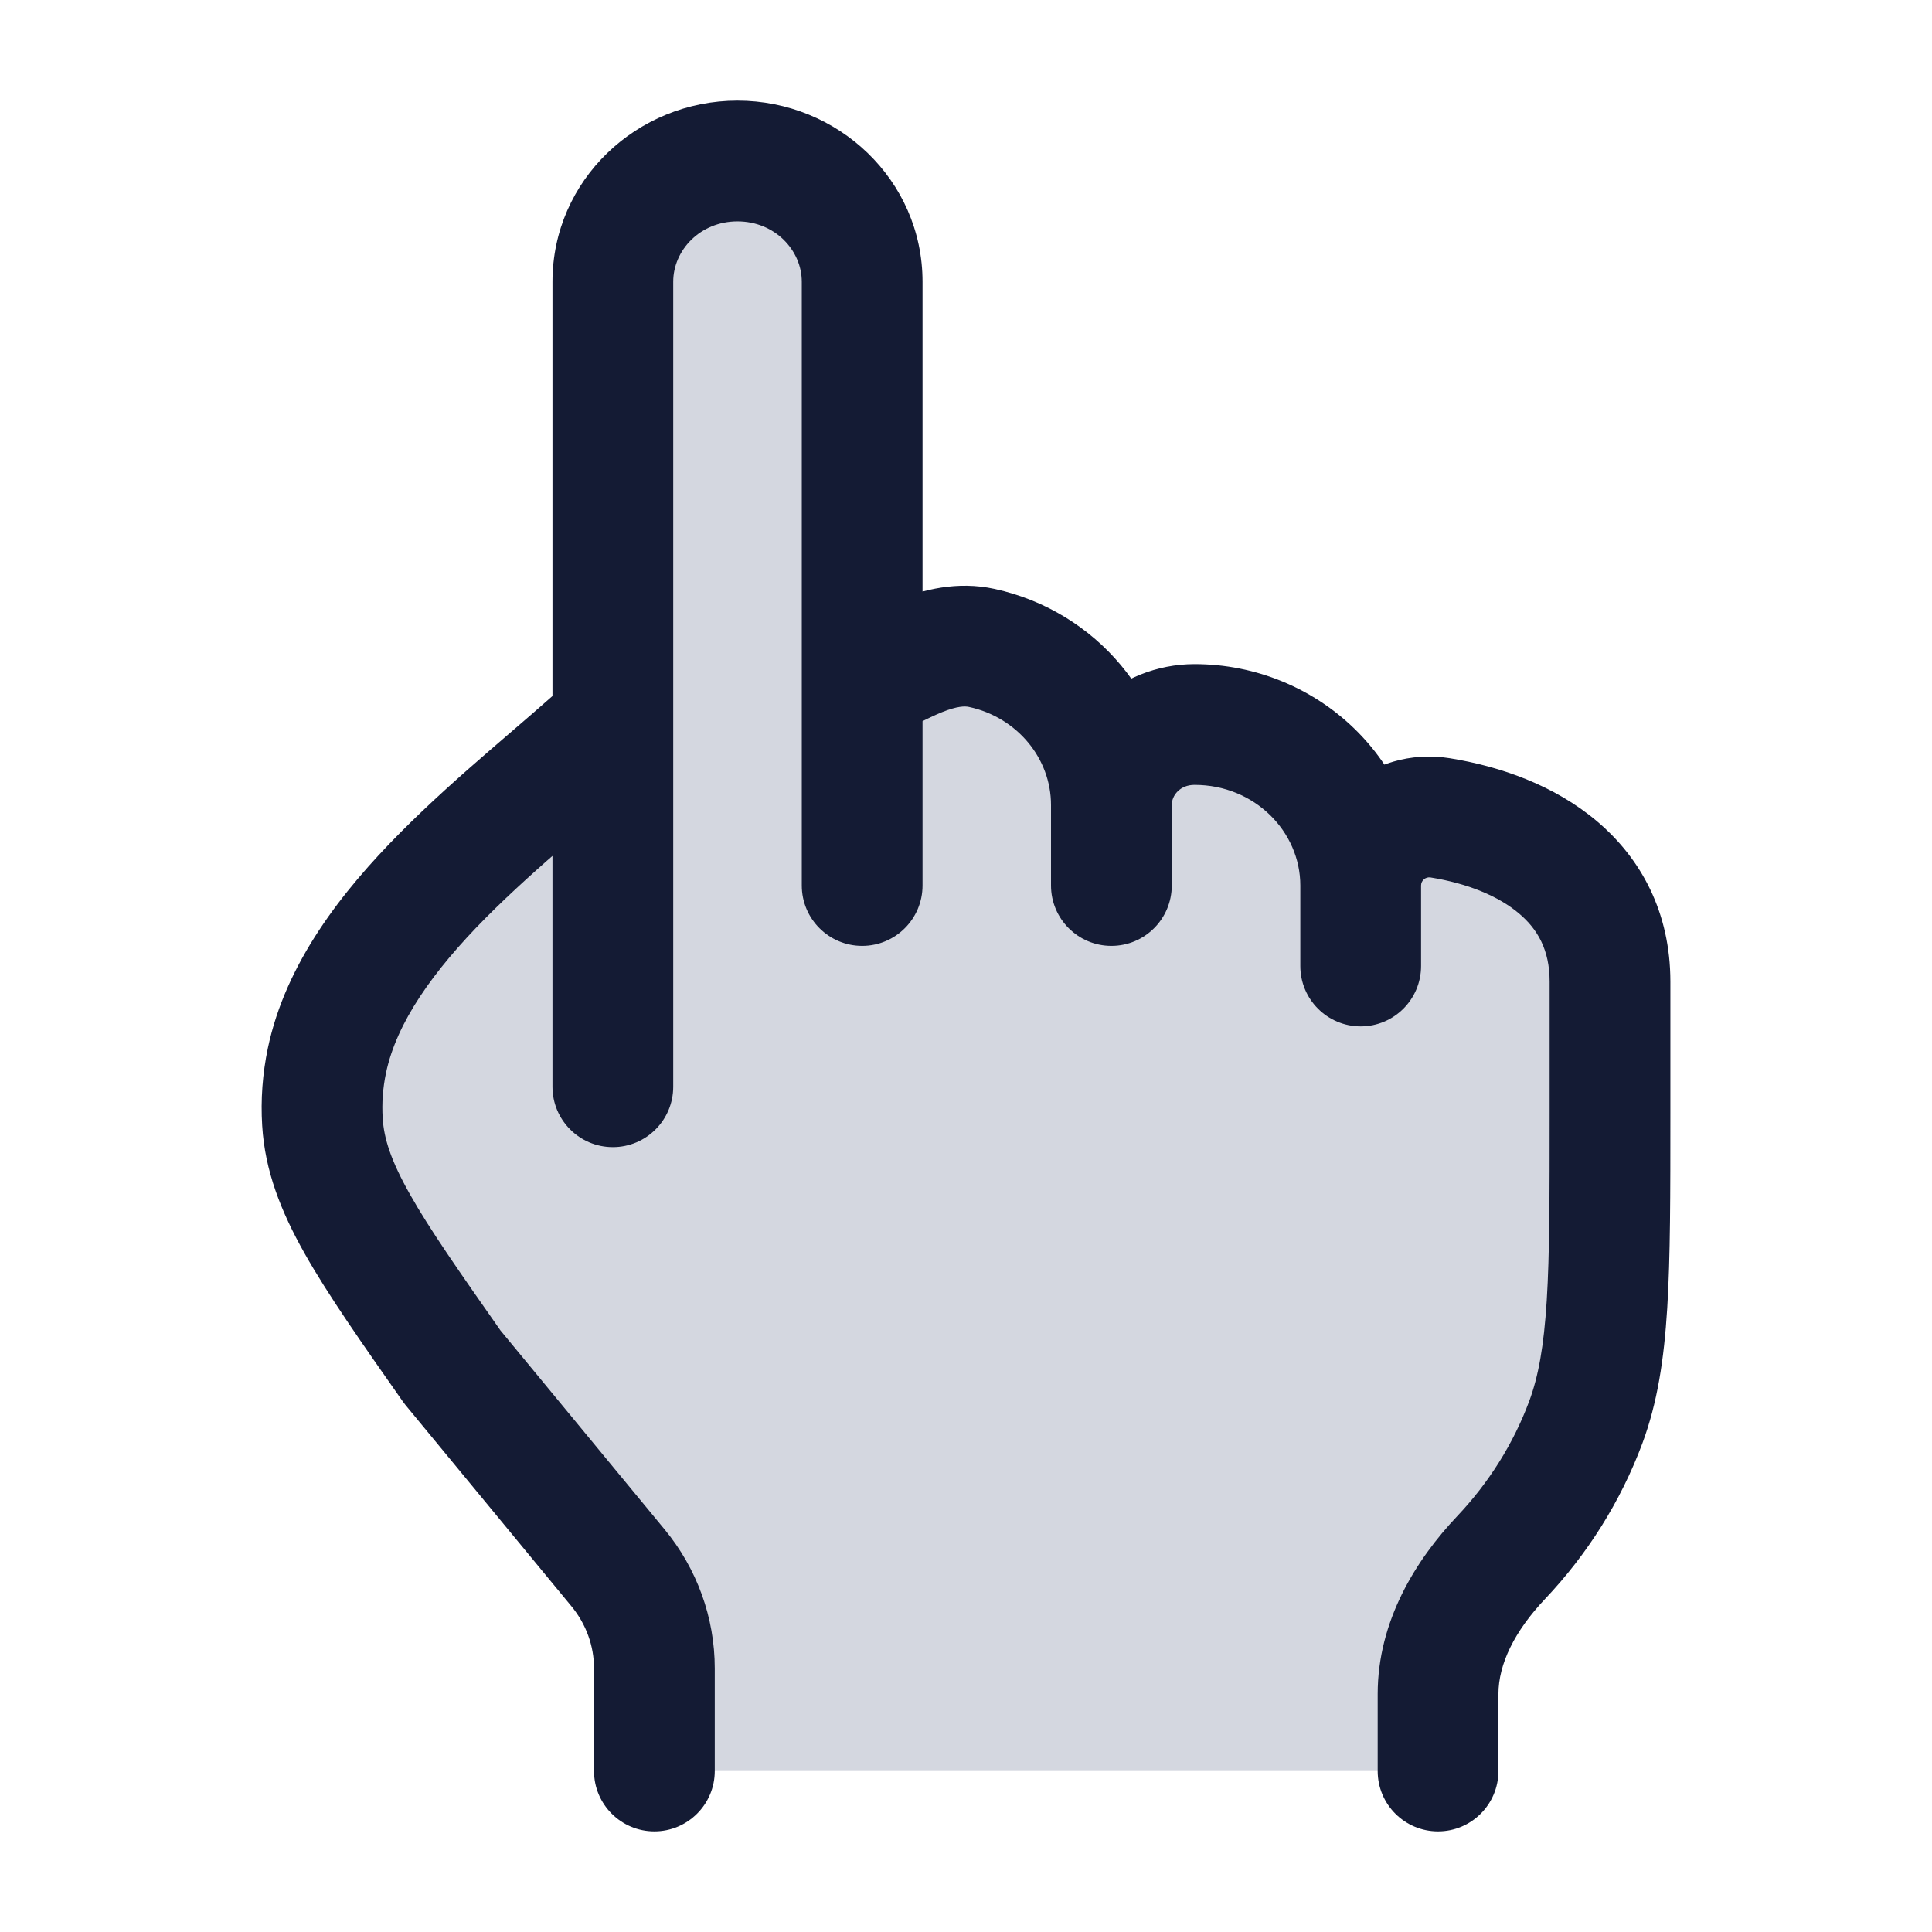 <svg width="24" height="24" viewBox="0 0 24 24" fill="none" xmlns="http://www.w3.org/2000/svg">
<path d="M7.677 19.476L5.618 16.979C4.576 15.493 4.055 14.749 4.005 13.937C3.99 13.682 4.008 13.426 4.061 13.176C4.416 11.483 6.392 10.127 7.613 9V3.5C7.613 2.672 8.306 2 9.161 2C10.016 2 10.71 2.672 10.71 3.5V8.5C11.161 8.281 11.674 7.935 12.197 8.049C13.118 8.25 13.806 9.047 13.806 10C13.806 9.43 14.282 9 14.839 9C15.979 9 16.903 9.895 16.903 11C16.903 10.476 17.373 10.076 17.89 10.159C18.98 10.335 19.999 10.944 20 12.192V13.835C20 15.851 20 16.859 19.699 17.668C19.465 18.295 19.106 18.864 18.649 19.346C18.202 19.819 17.864 20.404 17.864 21.045V22H8.129V20.725C8.129 20.271 7.97 19.831 7.677 19.476Z" fill="#D4D7E0"/>
<path d="M5.618 16.979L5.004 17.41C5.015 17.426 5.027 17.441 5.039 17.456L5.618 16.979ZM7.677 19.476L8.256 18.999H8.256L7.677 19.476ZM8.098 9.551C8.403 9.27 8.422 8.796 8.141 8.491C7.86 8.187 7.386 8.168 7.081 8.449L8.098 9.551ZM4.005 13.937L3.257 13.983L4.005 13.937ZM4.061 13.176L4.795 13.329L4.061 13.176ZM19.699 17.668L20.402 17.93V17.93L19.699 17.668ZM6.863 13.5C6.863 13.914 7.199 14.25 7.613 14.25C8.027 14.25 8.363 13.914 8.363 13.5H6.863ZM13.056 11C13.056 11.414 13.392 11.75 13.806 11.75C14.221 11.75 14.556 11.414 14.556 11H13.056ZM12.197 8.049L12.357 7.316L12.197 8.049ZM16.153 12C16.153 12.414 16.489 12.75 16.903 12.75C17.317 12.75 17.653 12.414 17.653 12H16.153ZM17.89 10.159L17.771 10.9L17.771 10.9L17.89 10.159ZM20 12.192H20.75V12.191L20 12.192ZM9.96 11C9.96 11.414 10.296 11.75 10.71 11.75C11.124 11.75 11.46 11.414 11.46 11H9.96ZM7.379 22C7.379 22.414 7.715 22.75 8.129 22.75C8.543 22.75 8.879 22.414 8.879 22H7.379ZM18.649 19.346L18.105 18.831H18.105L18.649 19.346ZM17.114 22C17.114 22.414 17.449 22.75 17.864 22.75C18.278 22.75 18.614 22.414 18.614 22H17.114ZM5.039 17.456L7.099 19.954L8.256 18.999L6.196 16.502L5.039 17.456ZM6.232 16.549C5.703 15.793 5.337 15.271 5.093 14.837C4.855 14.416 4.769 14.14 4.754 13.891L3.257 13.983C3.291 14.546 3.49 15.049 3.786 15.574C4.075 16.086 4.491 16.679 5.004 17.41L6.232 16.549ZM4.754 13.891C4.742 13.703 4.756 13.515 4.795 13.329L3.327 13.022C3.261 13.338 3.237 13.661 3.257 13.983L4.754 13.891ZM19.25 13.835C19.25 14.852 19.25 15.581 19.214 16.157C19.178 16.728 19.11 17.1 18.996 17.407L20.402 17.93C20.589 17.427 20.671 16.89 20.711 16.25C20.75 15.617 20.75 14.833 20.75 13.835H19.25ZM8.363 13.5V3.5H6.863V13.5H8.363ZM9.96 3.5V8.5H11.46V3.5H9.96ZM9.161 2.75C9.625 2.75 9.96 3.108 9.96 3.5H11.46C11.46 2.235 10.408 1.25 9.161 1.25V2.75ZM8.363 3.5C8.363 3.108 8.698 2.75 9.161 2.75V1.25C7.915 1.25 6.863 2.235 6.863 3.5H8.363ZM13.056 10V11H14.556V10H13.056ZM12.038 8.782C12.637 8.912 13.056 9.423 13.056 10H14.556C14.556 8.671 13.6 7.587 12.357 7.316L12.038 8.782ZM16.153 11V12H17.653V11H16.153ZM14.839 9.75C15.587 9.75 16.153 10.332 16.153 11H17.653C17.653 9.459 16.37 8.25 14.839 8.25V9.75ZM9.96 8.5V11H11.46V8.5H9.96ZM7.379 20.725V22H8.879V20.725H7.379ZM18.996 17.407C18.799 17.936 18.494 18.419 18.105 18.831L19.194 19.862C19.718 19.308 20.132 18.654 20.402 17.93L18.996 17.407ZM17.114 21.045V22H18.614V21.045H17.114ZM18.105 18.831C17.589 19.375 17.114 20.136 17.114 21.045H18.614C18.614 20.671 18.815 20.262 19.194 19.862L18.105 18.831ZM7.099 19.954C7.282 20.176 7.379 20.448 7.379 20.725H8.879C8.879 20.095 8.658 19.486 8.256 18.999L7.099 19.954ZM19.25 12.192V13.835H20.75V12.192H19.25ZM17.653 11C17.653 10.938 17.709 10.89 17.771 10.9L18.01 9.419C17.036 9.262 16.153 10.014 16.153 11H17.653ZM14.556 10C14.556 9.881 14.658 9.75 14.839 9.75V8.25C13.906 8.25 13.056 8.978 13.056 10H14.556ZM17.771 10.9C18.23 10.974 18.614 11.131 18.869 11.347C19.102 11.543 19.25 11.802 19.25 12.193L20.75 12.191C20.749 11.334 20.387 10.665 19.837 10.201C19.31 9.756 18.641 9.521 18.01 9.419L17.771 10.9ZM11.037 9.175C11.159 9.116 11.299 9.041 11.402 8.988C11.515 8.93 11.613 8.883 11.704 8.846C11.892 8.771 11.986 8.77 12.038 8.782L12.357 7.316C11.886 7.213 11.461 7.328 11.149 7.453C10.872 7.563 10.528 7.755 10.383 7.825L11.037 9.175ZM4.795 13.329C4.927 12.702 5.375 12.068 6.033 11.403C6.355 11.079 6.707 10.766 7.064 10.457C7.414 10.154 7.782 9.844 8.098 9.551L7.081 8.449C6.788 8.72 6.454 9.001 6.082 9.323C5.719 9.637 5.332 9.981 4.968 10.348C4.256 11.066 3.55 11.957 3.327 13.022L4.795 13.329Z" fill="#141B34"/>
</svg>

